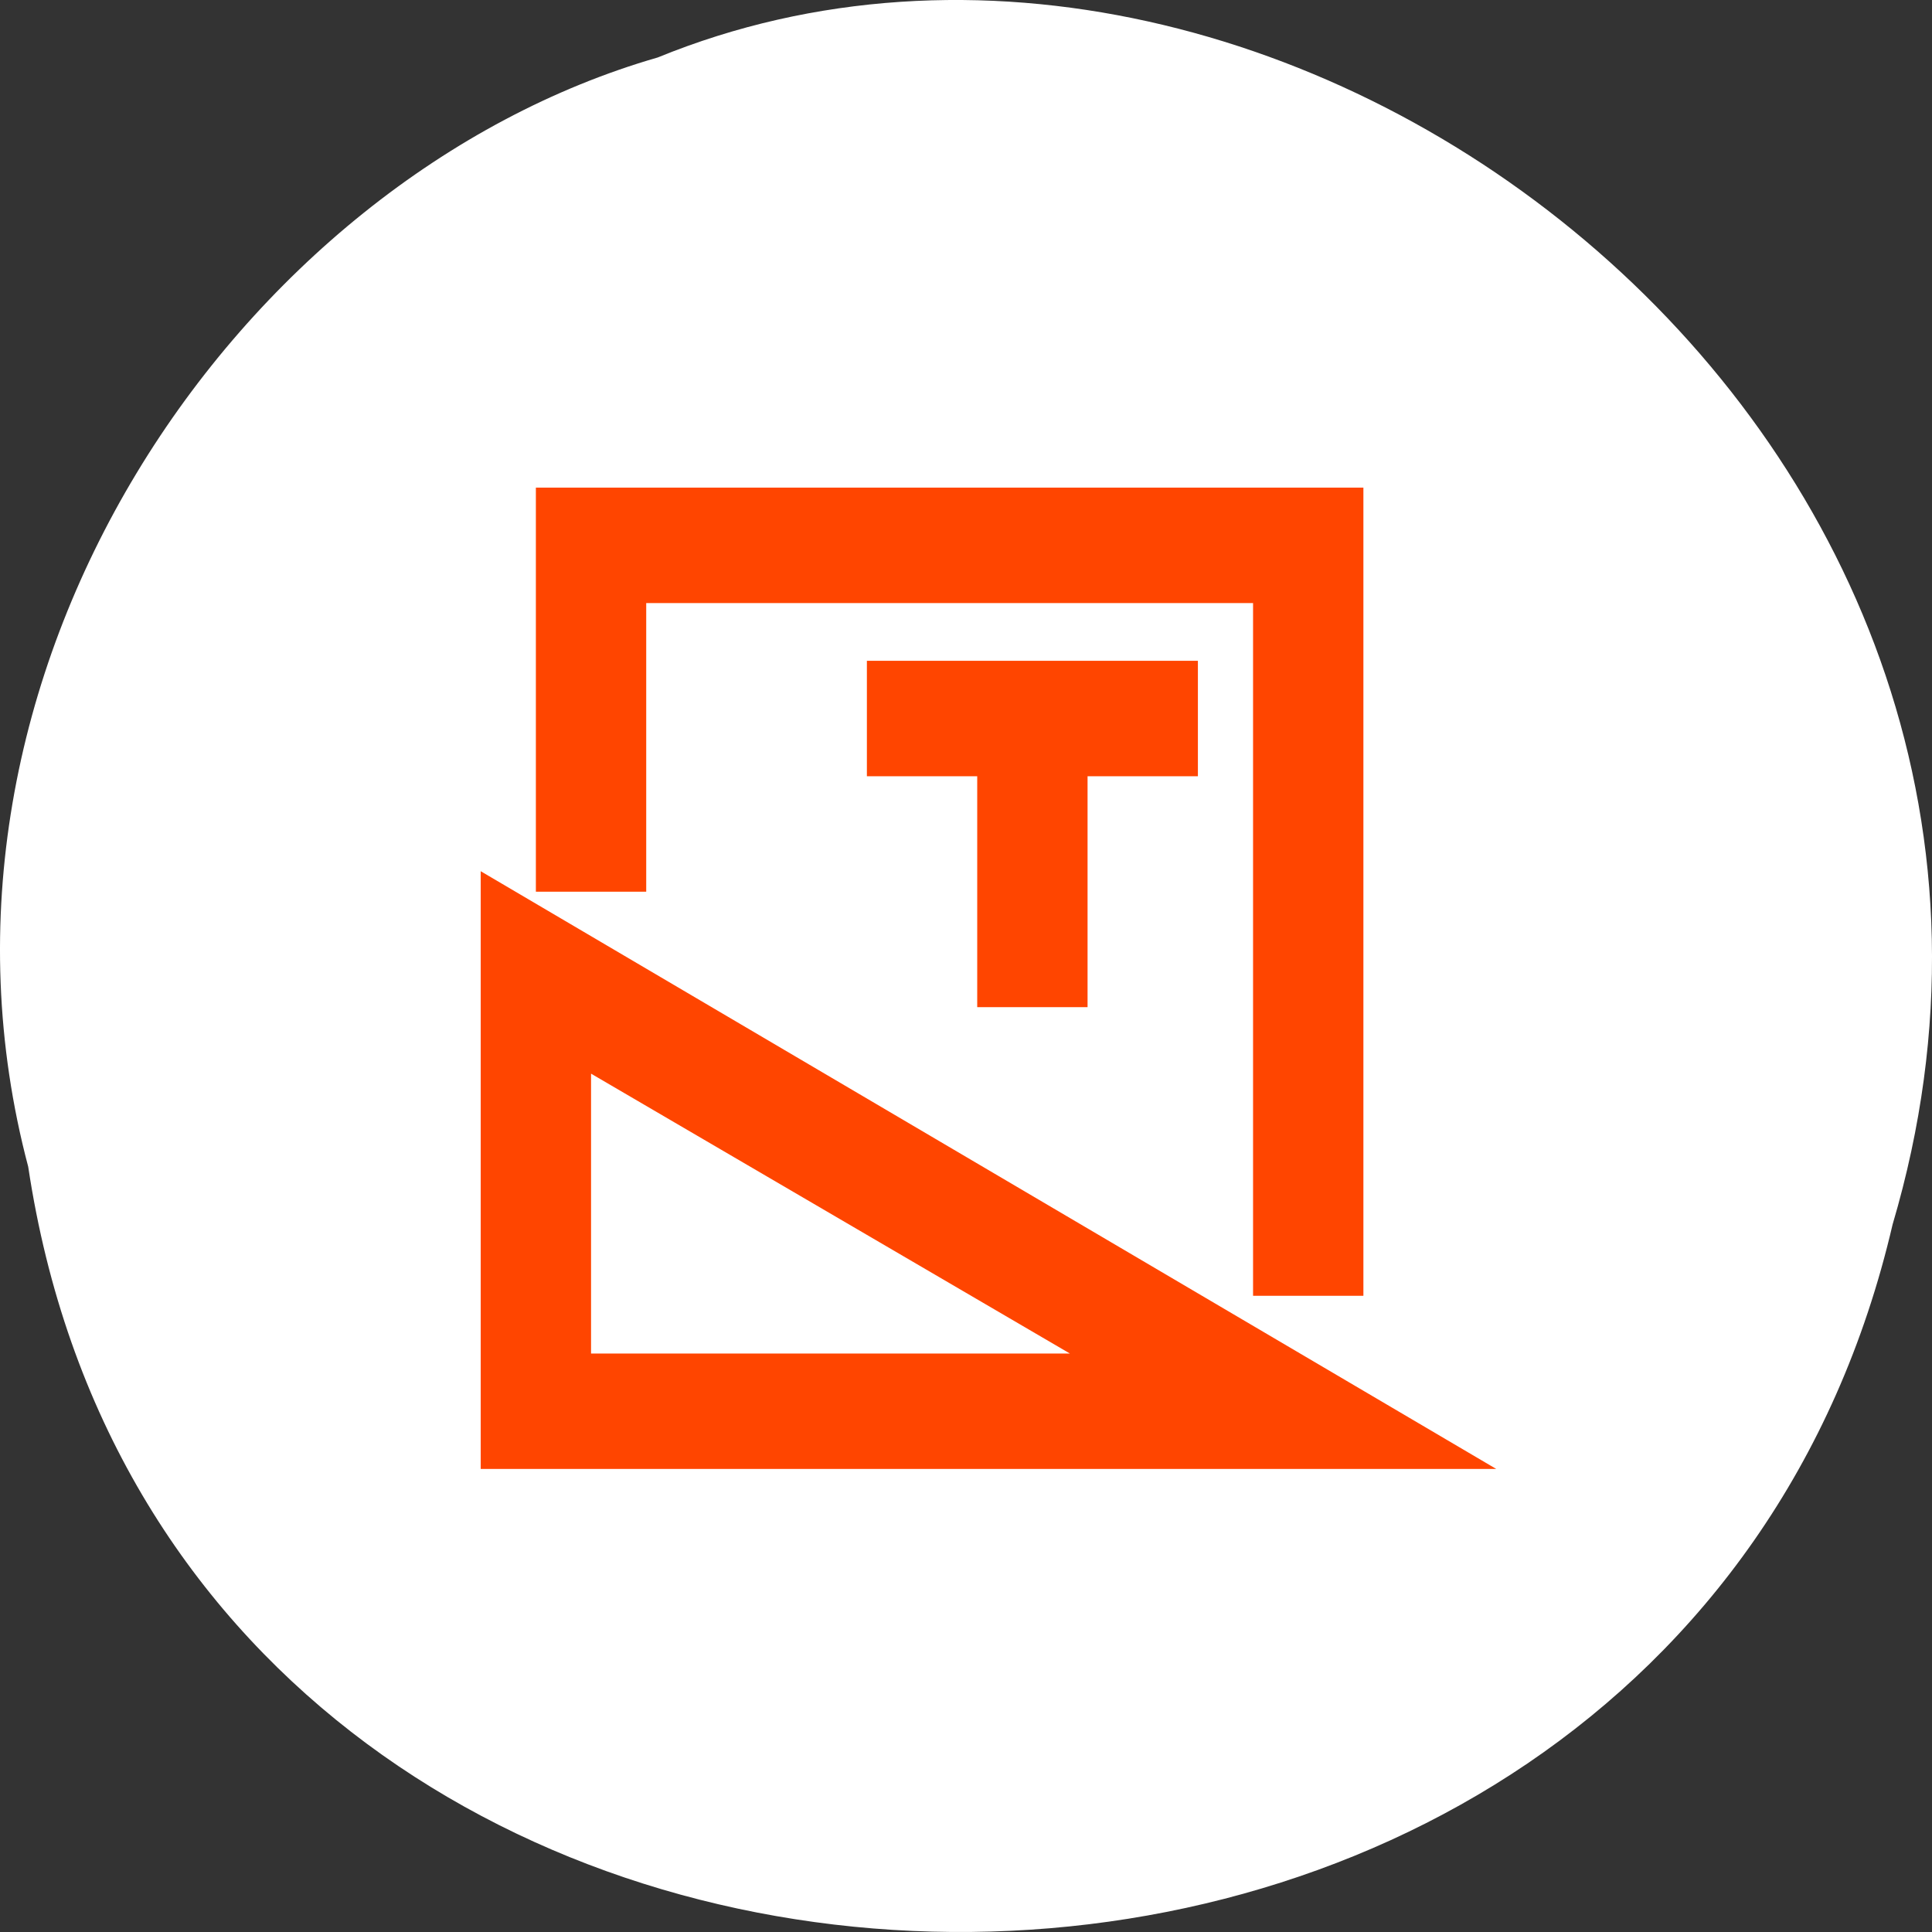 <svg xmlns="http://www.w3.org/2000/svg" viewBox="0 0 256 256"><rect x="0" y="0" width="256" height="256" fill="#333333" stroke="none"/><path d="m 3.74 950.97 c 19.829 131.87 217.21 135.83 247.04 7.636 30.702 -103.78 -80.47 -188.63 -163.63 -154.63 -55.684 16.07 -100.67 81.83 -83.41 146.99 z" transform="translate(0 -796.36)" style="fill:#fff;color:#000"/><g transform="matrix(7.31 0 0 7.649 38.112 37.841)" style="fill:#ff4500;stroke:#ff4500"><path d="m 4,11 0,9 16,0 z M 5,12.8 16.1,19 5,19 z" style="fill-rule:evenodd"/><path d="m 5,4 0,6 1,0 0,-5 12,0 0,12 1,0 L 19,5 19,4 5,4 z"/><path d="m 11 7 v 1 h 2 v 4 h 1 v -4 h 2 v -1 h -5 z"/></g></svg>